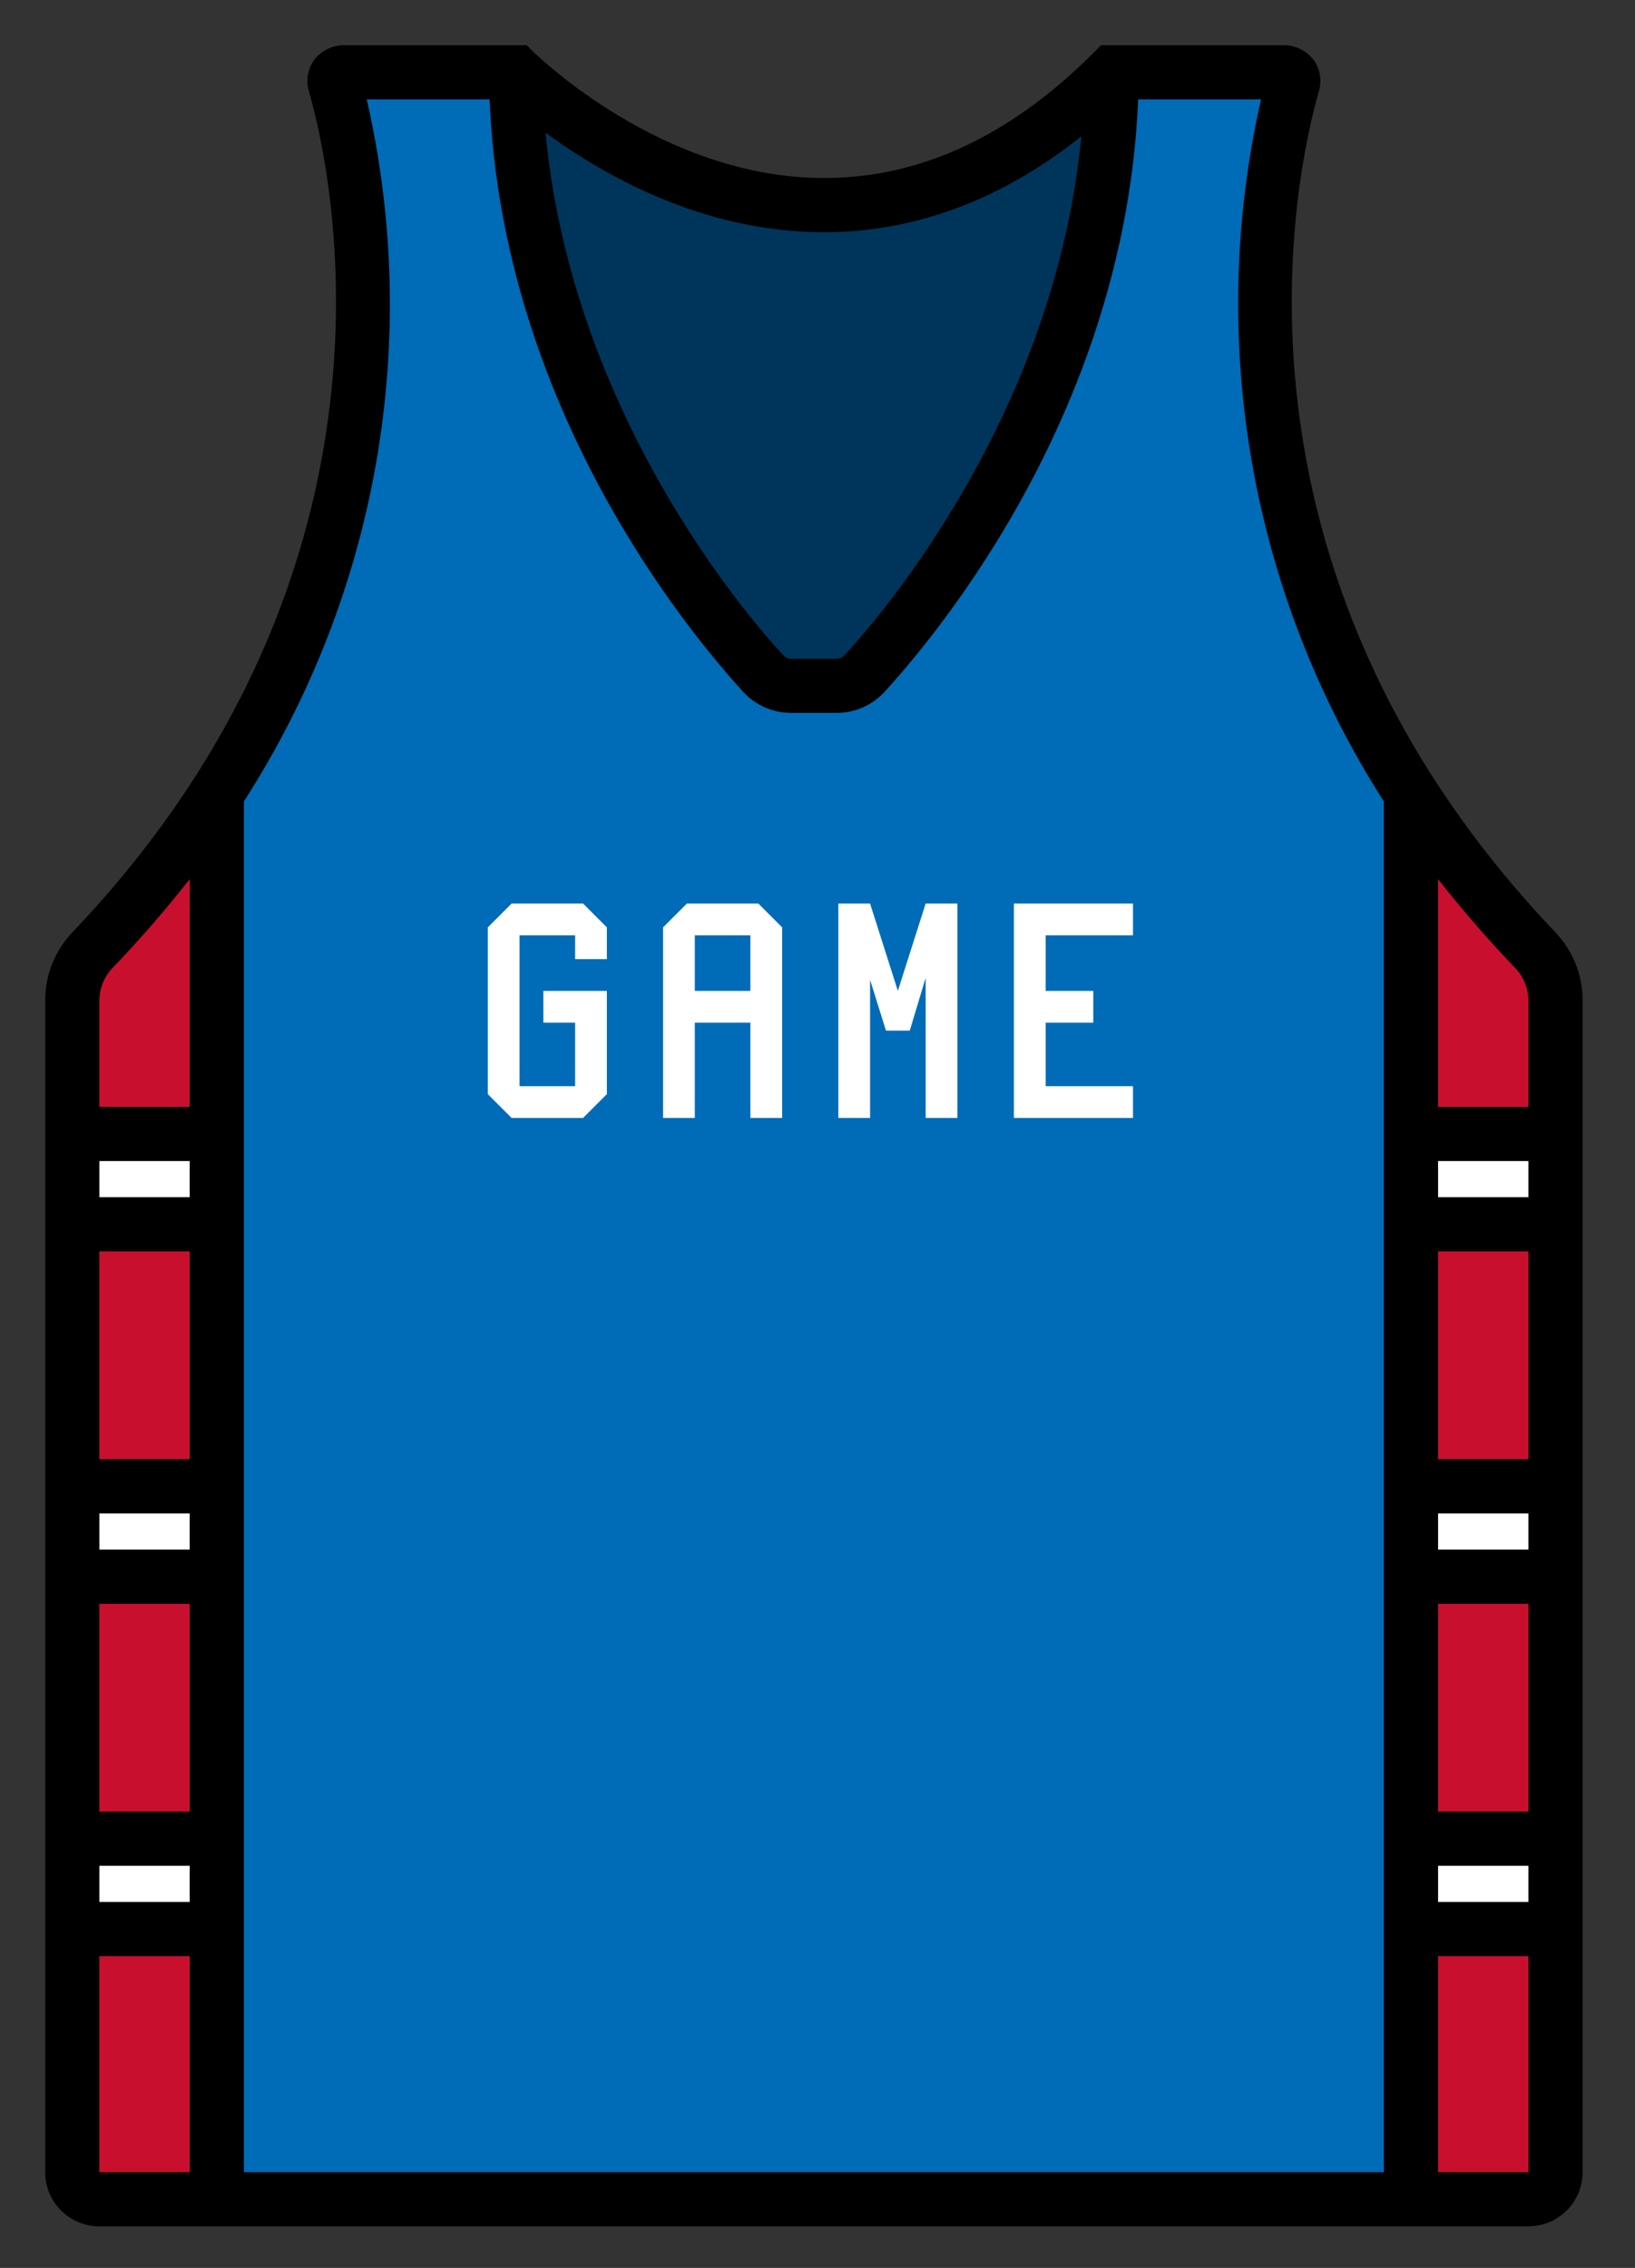 <?xml version="1.0" encoding="UTF-8"?>
<svg width="181px" height="251px" viewBox="0 0 181 251" version="1.1" xmlns="http://www.w3.org/2000/svg" xmlns:xlink="http://www.w3.org/1999/xlink">
    <rect x="0" y="0" width="181" height="251" fill="#333333" stroke="none"/>
    <!-- Generator: Sketch 56.3 (81716) - https://sketch.com -->
    <title>DE-Pistons</title>
    <desc>Created with Sketch.</desc>
    <g id="DE-Pistons" stroke="none" stroke-width="1" fill="none" fill-rule="evenodd">
        <path d="M146,10.1 C146.357,8.904 146.135,7.609 145.4,6.6 C144.625,5.616 143.452,5.03 142.2,5 L121.9,5 L121,5.9 C111.8,15.1 101.8,19.7 91.3,19.7 L91.2,19.7 C73.2,19.7 59.4,6 59.2,5.9 L58.3,5 L38,5 C36.748,5.03 35.575,5.616 34.8,6.6 C34.065,7.609 33.843,8.904 34.2,10.1 C36.6,18.5 46.8,62.5 8,103.2 C6.076,105.224 5.003,107.908 5,110.7 L5,240.4 C5,243.714 7.686,246.4 11,246.4 L169.2,246.4 C172.514,246.4 175.2,243.714 175.2,240.4 L175.2,110.7 C175.197,107.908 174.124,105.224 172.2,103.2 C133.4,62.5 143.6,18.5 146,10.1 Z" id="Path" fill="#000000" fill-rule="nonzero"></path>
        <g id="De-Pistons" transform="translate(11, 97.3)" fill-rule="nonzero">
            <path d="M158.2,25.2 L148.2,25.2 L148.2,0 C150.927,3.48 153.831,6.817 156.9,10 C157.721,10.944 158.182,12.149 158.2,13.4 L158.2,25.2 Z" id="Path" fill="#C8102E"></path>
            <polygon id="Path" fill="#FFFFFF" points="148.2 109.2 158.2 109.2 158.2 113.2 148.2 113.2"></polygon>
            <polygon id="Path" fill="#C8102E" points="148.2 103.2 148.2 80.2 158.2 80.2 158.2 103.2"></polygon>
            <polygon id="Path" fill="#FFFFFF" points="148.2 74.2 148.2 70.2 158.2 70.2 158.2 74.2"></polygon>
            <polygon id="Path" fill="#C8102E" points="148.2 64.2 148.2 41.2 158.2 41.2 158.2 64.2"></polygon>
            <polygon id="Path" fill="#FFFFFF" points="148.2 35.2 148.2 31.2 158.2 31.2 158.2 35.2"></polygon>
            <polygon id="Path" fill="#C8102E" points="10 41.2 10 64.2 0 64.2 0 41.2"></polygon>
            <polygon id="Path" fill="#FFFFFF" points="0 35.2 0 31.2 10 31.2 10 35.2"></polygon>
            <polygon id="Path" fill="#FFFFFF" points="10 70.2 10 74.2 0 74.2 0 70.2"></polygon>
            <polygon id="Path" fill="#C8102E" points="10 80.2 10 103.2 0 103.2 0 80.2"></polygon>
            <polygon id="Path" fill="#FFFFFF" points="10 109.2 10 113.2 0 113.2 0 109.2"></polygon>
            <path d="M1.3,10 C4.369,6.817 7.273,3.48 10,0 L10,25.2 L-3.55271368e-15,25.2 L-3.55271368e-15,13.4 C0.018,12.149 0.479,10.944 1.3,10 L1.3,10 Z" id="Path" fill="#C8102E"></path>
            <polygon id="Path" fill="#C8102E" points="0 119.2 10 119.2 10 143.1 0 143.1"></polygon>
            <polygon id="Path" fill="#C8102E" points="148.2 143.1 148.2 119.2 158.2 119.2 158.2 143.1"></polygon>
        </g>
        <path d="M91.2,25.7 L91.3,25.7 C101.3,25.7 110.9,22.1 119.7,15.1 C116.8,45.7 97.6,68.1 93.5,72.5 C93.295,72.731 93.008,72.875 92.7,72.9 L87.5,72.9 C87.192,72.875 86.905,72.731 86.7,72.5 C82.6,68.1 63.3,45.6 60.4,14.7 C66.7,19.3 77.7,25.7 91.2,25.7 Z" id="Path" fill-opacity="0.5" fill="#006BB6" fill-rule="nonzero"></path>
        <path d="M40.6,11 L54.2,11 C55.6,45 76,69.7 82.3,76.6 C83.644,78.048 85.525,78.879 87.5,78.9 L92.7,78.9 C94.675,78.879 96.556,78.048 97.9,76.6 C104.2,69.7 124.6,45 126,11 L139.6,11 C133.553,37.676 138.451,65.664 153.2,88.7 L153.2,240.4 L27,240.4 L27,88.7 C41.802,65.684 46.705,37.675 40.6,11 Z" id="Path" fill="#006BB6" fill-rule="nonzero"></path>
        <path d="M64.547,100 L67.184,102.637 L67.184,106.152 L63.668,106.152 L63.668,103.516 L57.516,103.516 L57.516,120.215 L63.668,120.215 L63.668,113.184 L60.152,113.184 L60.152,109.668 L67.184,109.668 L67.184,121.094 L64.547,123.73 L56.637,123.73 L54,121.094 L54,102.637 L56.637,100 L64.547,100 Z M73.403,123.73 L73.403,102.637 L76.039,100 L83.95,100 L86.586,102.637 L86.586,123.73 L83.071,123.73 L83.071,113.184 L76.918,113.184 L76.918,123.73 L73.403,123.73 Z M76.918,109.668 L83.071,109.668 L83.071,103.516 L76.918,103.516 L76.918,109.668 Z M96.321,100 L99.397,109.668 L102.473,100 L105.989,100 L105.989,123.73 L102.473,123.73 L102.473,108.227 L100.716,114.063 L98.079,114.063 L96.321,108.438 L96.321,123.73 L92.805,123.73 L92.805,100 L96.321,100 Z M125.427,100 L125.427,103.516 L115.759,103.516 L115.759,109.668 L121.032,109.668 L121.032,113.184 L115.759,113.184 L115.759,120.215 L125.427,120.215 L125.427,123.73 L112.243,123.73 L112.243,100 L125.427,100 Z" id="GAME" fill="#FFFFFF" fill-rule="nonzero"></path>
    </g>
</svg>